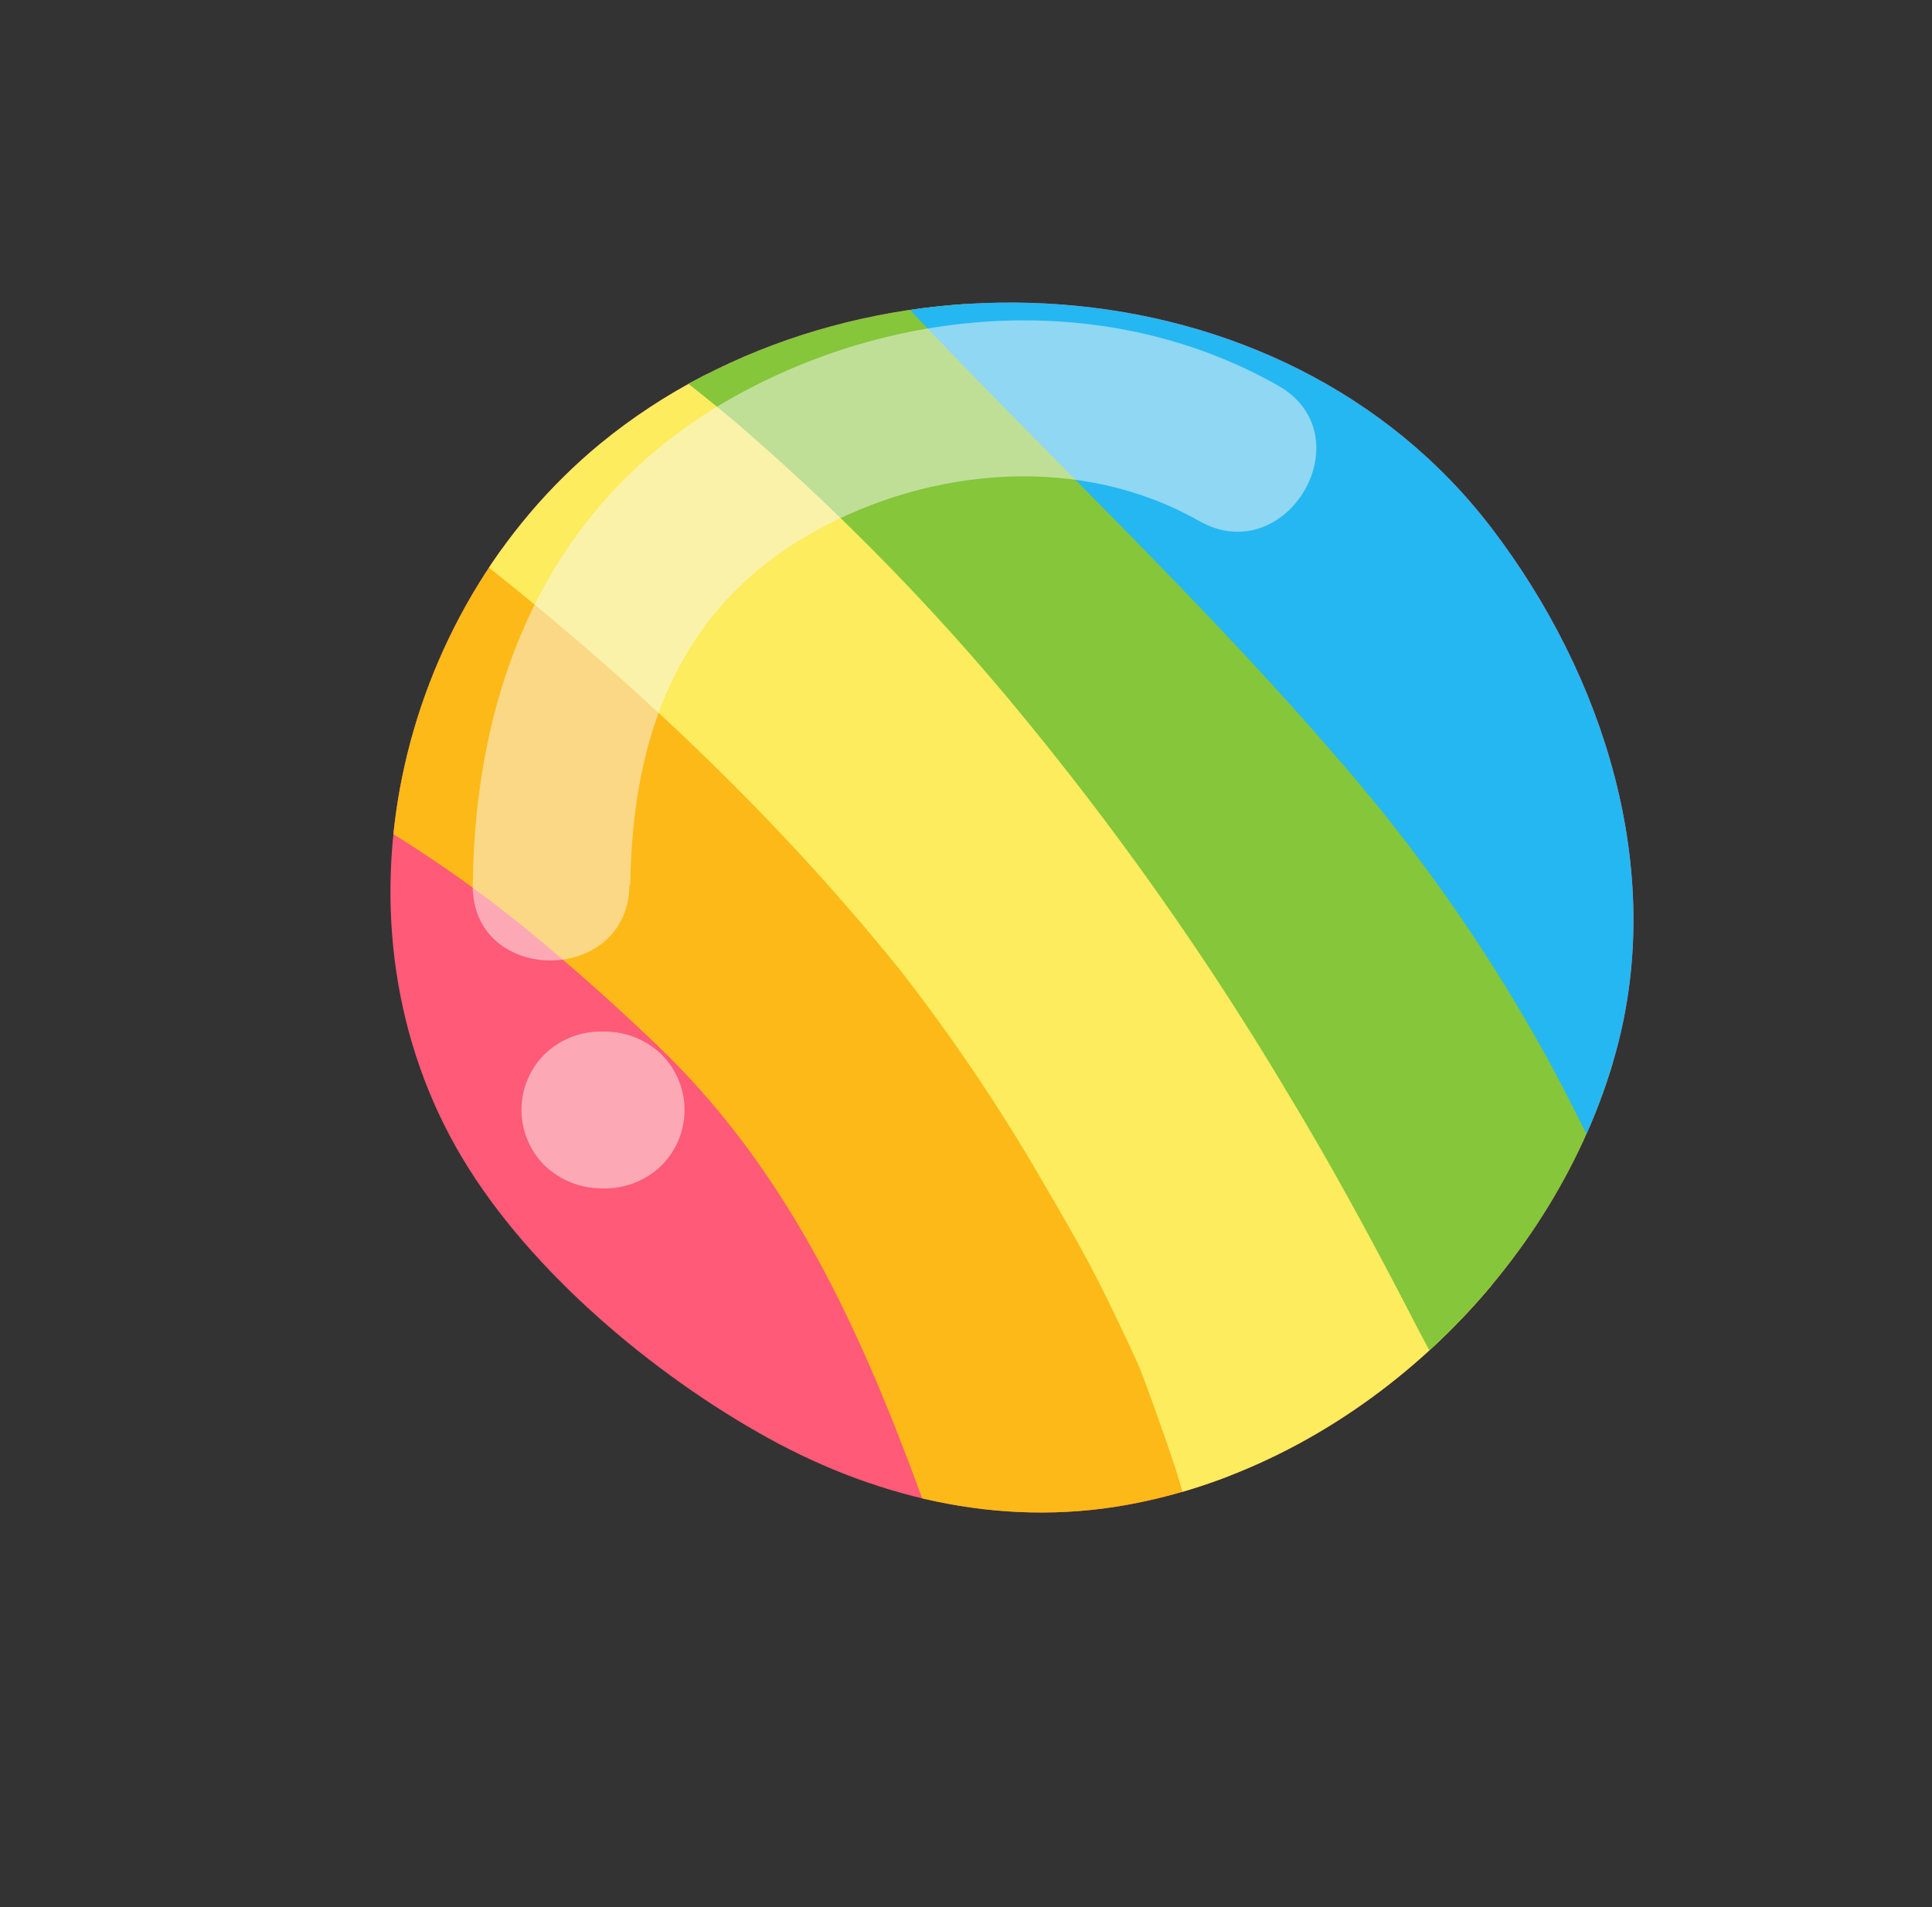<svg xmlns="http://www.w3.org/2000/svg" xmlns:xlink="http://www.w3.org/1999/xlink" viewBox="0 0 159.38 157.35"><rect x="0" y="0" width="159.38" height="157.35" fill="#333333" stroke="none"/><defs><style>.cls-1{fill:none;}.cls-2{clip-path:url(#clip-path);}.cls-3{fill:#ff5a77;}.cls-4{fill:#fdb917;}.cls-5{fill:#fcec5e;}.cls-6{fill:#85c63a;}.cls-7{fill:#25b7f1;}.cls-8{opacity:0.5;}.cls-9{fill:#f9f8f3;}</style><clipPath id="clip-path"><path class="cls-1" d="M133.32,86.73c4.1-15-1-31-10.25-43.13-17.39-22.81-52.69-24.12-73.54-7-17,14-22.83,39.78-11.4,58.93,5.57,9.34,15.8,17.91,25.22,23.11s20,7.51,30.56,5.34C112.32,120.24,128.38,104.77,133.32,86.73Z"/></clipPath></defs><title>자산 3</title><g id="레이어_2" data-name="레이어 2"><g id="Object"><g class="cls-2"><path class="cls-3" d="M133.32,86.73c4.1-15-1-31-10.25-43.13-17.39-22.81-52.69-24.12-73.54-7-17,14-22.83,39.78-11.4,58.93,5.57,9.34,15.8,17.91,25.22,23.11s20,7.51,30.56,5.34C112.32,120.24,128.38,104.77,133.32,86.73Z"/><path class="cls-4" d="M12.41,61.91c1.07-.1,2.11-.06,3.18-.14,2.29-.15-.81-.28.59,0a41.41,41.41,0,0,1,6.36,1.78A81,81,0,0,1,33.83,69.7a105.63,105.63,0,0,1,10.78,7.94q5.05,4.22,9.8,8.79c16.3,15.74,21.35,37.55,29.1,58.07,2.37,6.27,8.38,10.56,15.26,8.67,6-1.65,11-9,8.67-15.26C98,113,91.1,87.14,71.19,68.16a167.42,167.42,0,0,0-26-20.64c-9.5-6-21.24-11.54-32.77-10.42C5.74,37.75,0,42.34,0,49.51c0,6.2,5.7,13.05,12.41,12.4Z"/><path class="cls-5" d="M11.5,26.39C34.79,41.3,56.89,58.45,74.31,80.11A153.62,153.62,0,0,1,85,95.76c1.75,3,3.51,5.95,5.11,9,1.25,2.36,3.5,7.13,3.93,8.17s2.18,5.93,3,8.45q1.47,4.83,2.48,9.79c1.5,7.5,2,17.09,7.82,22.65,4.75,4.49,12.67,4.9,17.38,0,7.4-7.7,5.94-20.33,3.89-29.93a121.74,121.74,0,0,0-7.62-22.81C114.7,86.71,105.75,74,95.25,62.37c-20.81-23-47.85-41.48-77.43-51-9.13-2.93-13.94,10.13-6.32,15Z"/><path class="cls-6" d="M33.11,19.59C43.23,21.33,53,28.36,60.71,34.86A195.14,195.14,0,0,1,84.47,59.2,251.06,251.06,0,0,1,106.2,90.14c3.64,6,7,12.21,10.25,18.49,3.12,6.1,6.93,11.86,8.06,18.72s9.6,10.65,15.77,9c7.07-1.95,10.31-9,8.95-15.77-1.69-8.43-6.5-15.66-10.61-23C134.93,90.88,131.12,84.34,127,78a230.3,230.3,0,0,0-28-35C82.11,25.76,59.19,4.54,33.11,10.38c-4.43,1-4.69,8.41,0,9.21Z"/><path class="cls-7" d="M62.11,11c15,18.23,32.88,33.71,48.26,51.6a140.66,140.66,0,0,1,17.47,25.07c2.56,4.76,4.87,9.56,6.93,14.51,2.51,6,5.56,13,12.22,15a9.26,9.26,0,0,0,9-2.38c3.06-3,3.33-6,3.4-9.7a35.16,35.16,0,0,0-1.2-11.08,93.69,93.69,0,0,0-7.43-17C145,66.6,137.27,57,129.19,48.29a212.85,212.85,0,0,0-27.1-24.7c-10-7.59-20.94-14-30.72-21.87C64.81-3.57,56.71,4.42,62.11,11Z"/></g><g class="cls-8"><path class="cls-9" d="M52,73c.14-12.3,4-22.91,15.17-29.14,9.63-5.36,22-6.42,31.74-.88,7.25,4.11,13.77-7.06,6.52-11.17-13.81-7.83-31.1-6.74-44.79.88C45.41,41.16,39.2,56.23,39,73c-.1,8.32,12.84,8.33,12.93,0Z"/></g><g class="cls-8"><path class="cls-9" d="M49.48,98.05H50a6.67,6.67,0,0,0,4.58-1.9,6.47,6.47,0,0,0,0-9.14A6.76,6.76,0,0,0,50,85.11h-.54A6.65,6.65,0,0,0,44.91,87a6.47,6.47,0,0,0,0,9.14,6.74,6.74,0,0,0,4.57,1.9Z"/></g></g></g></svg>